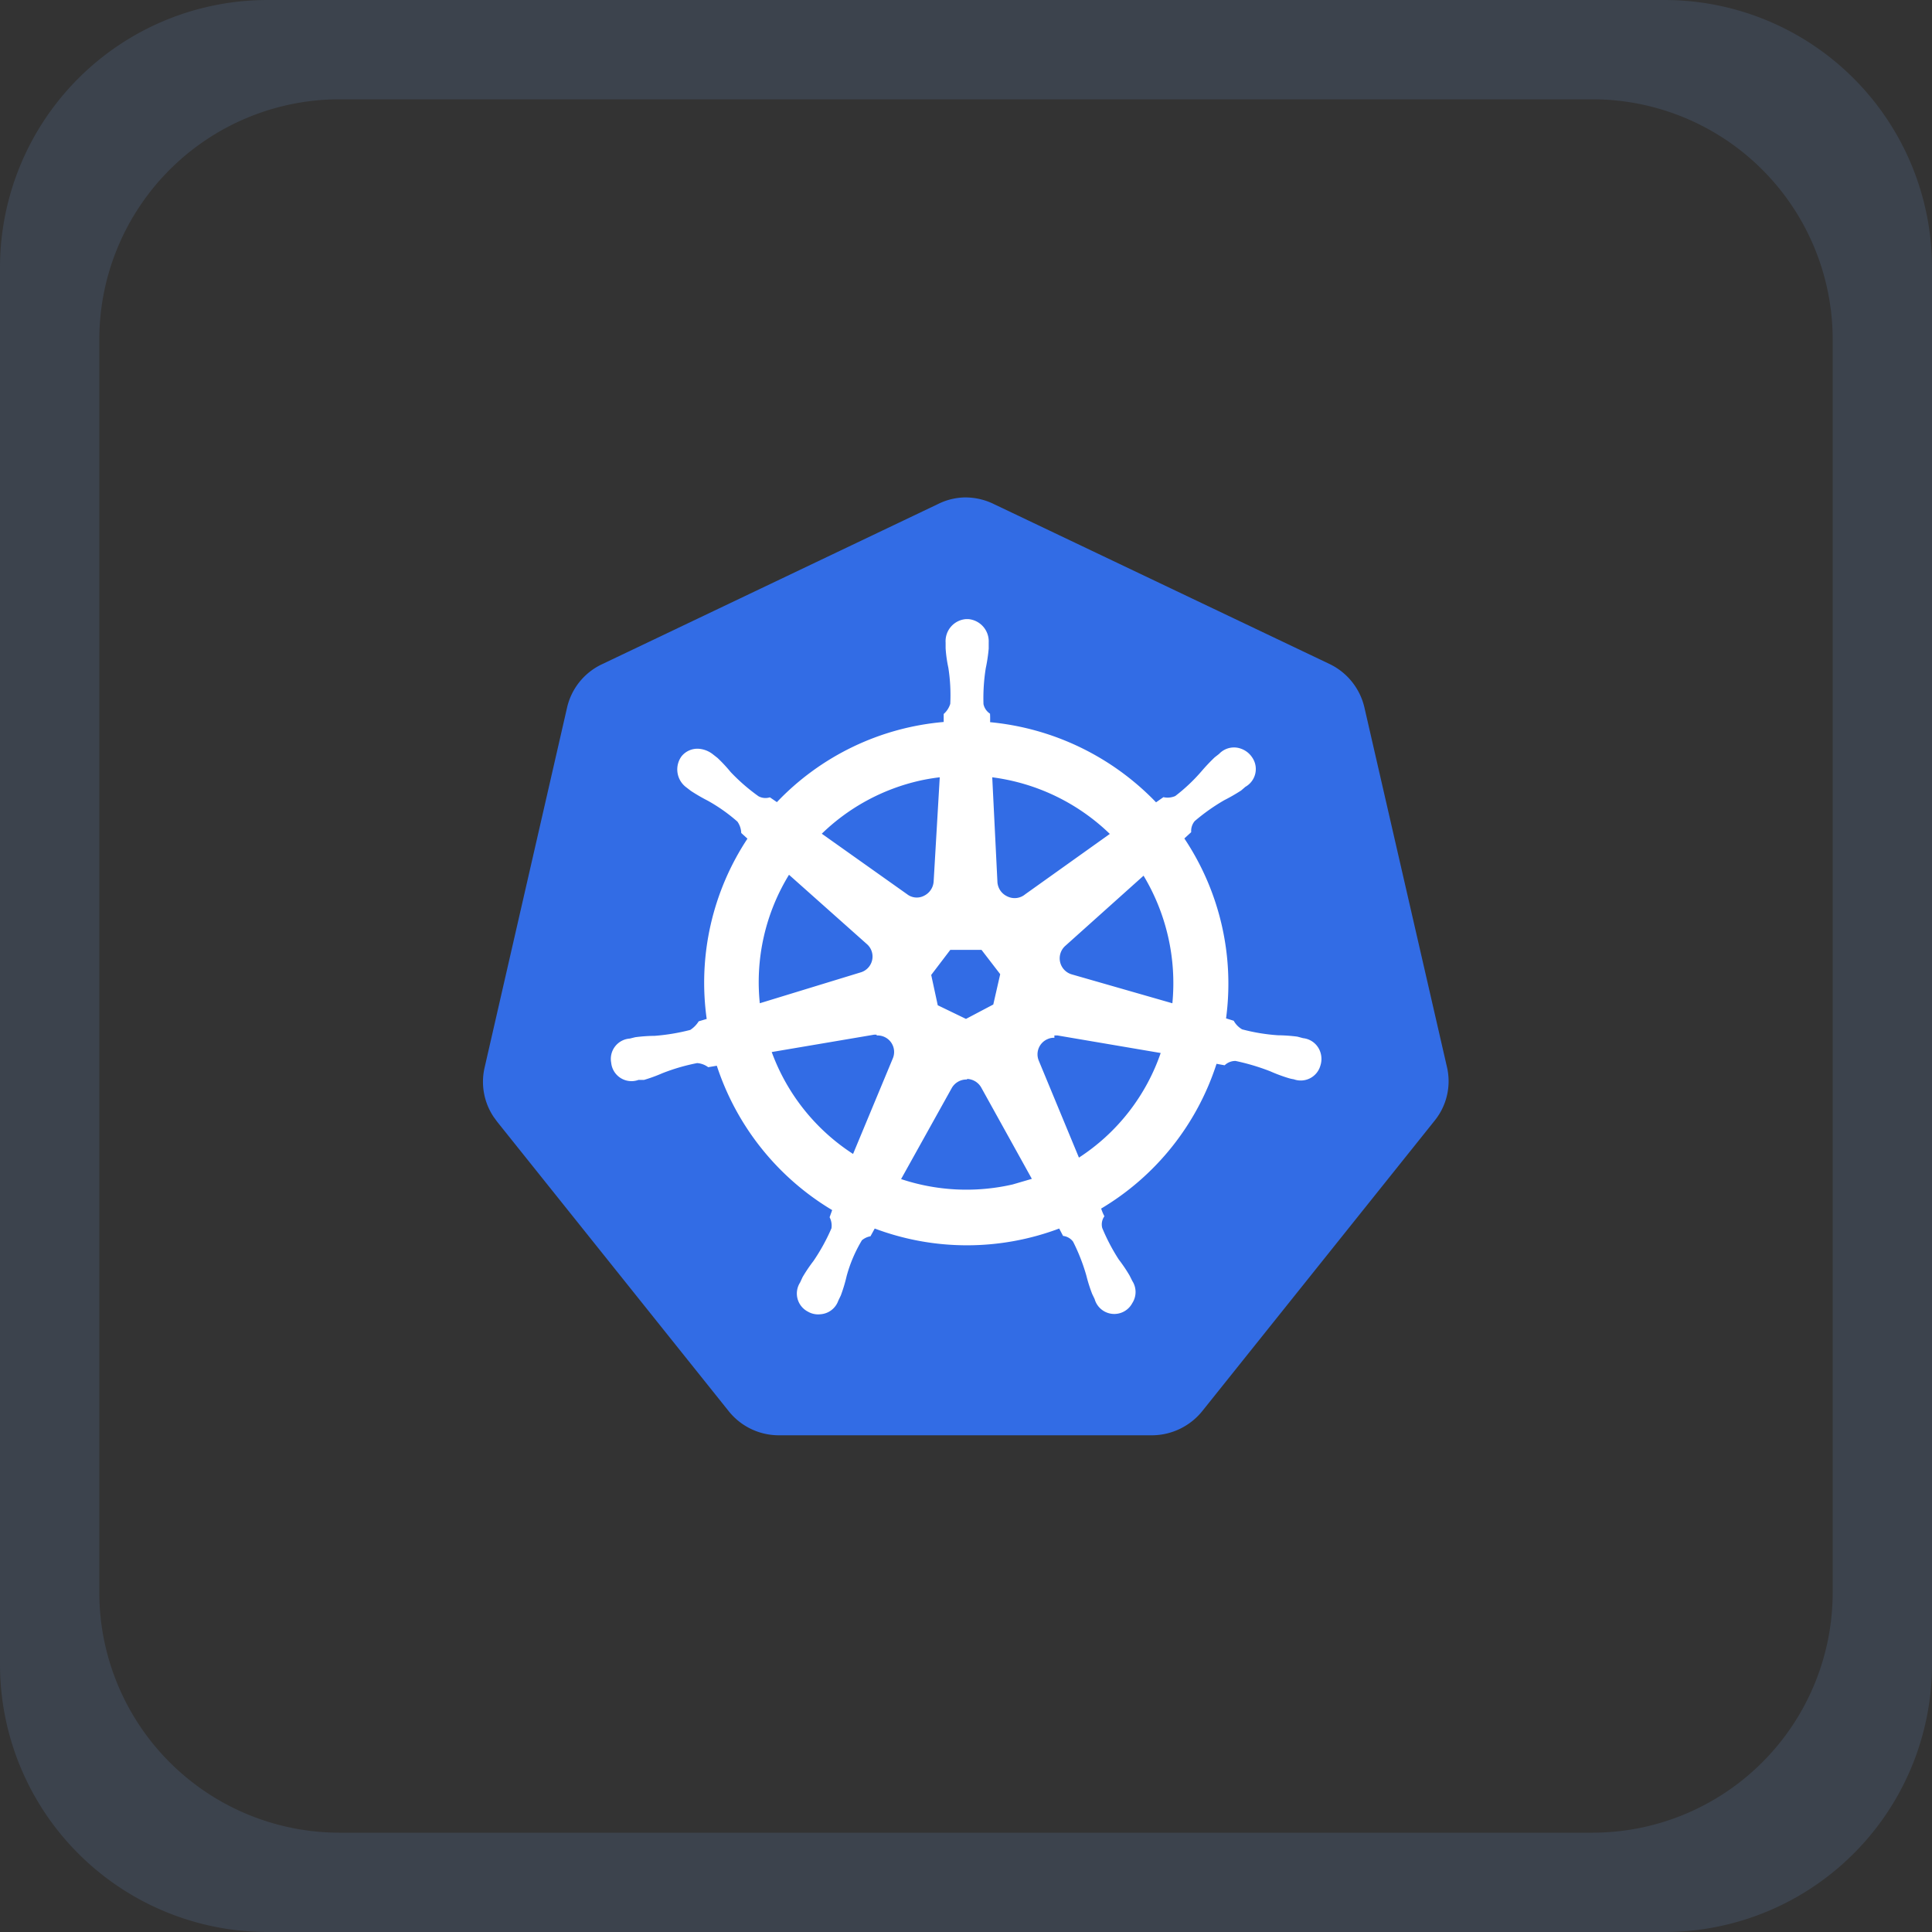 <svg xmlns="http://www.w3.org/2000/svg" viewBox="0 0 100 100"><rect x="0" y="0" width="100" height="100" fill="#333333" stroke="none"/><defs><style>.cls-1{fill:#3c434d;}.cls-2{fill:#326ce5;}.cls-3{fill:#fff;stroke:#fff;stroke-miterlimit:8;stroke-width:0.11px;}</style></defs><g id="Capa_2" data-name="Capa 2"><g id="Capa_1-2" data-name="Capa 1"><path class="cls-1" d="M86.15,0H13.85A13.85,13.85,0,0,0,0,13.85v72.3A13.85,13.85,0,0,0,13.85,100h72.3A13.85,13.85,0,0,0,100,86.15V13.85A13.85,13.85,0,0,0,86.15,0Zm8.71,82.43A12.44,12.44,0,0,1,82.43,94.86H17.57A12.44,12.44,0,0,1,5.14,82.43V17.57A12.44,12.44,0,0,1,17.57,5.14H82.43A12.44,12.44,0,0,1,94.86,17.57Z"/><path class="cls-2" d="M49.84,25.75a3.25,3.25,0,0,0-1.29.34l-17.41,8.3a3.29,3.29,0,0,0-1.79,2.24L25.08,55.27a3.27,3.27,0,0,0,.47,2.54l.19.26,12,15a3.32,3.32,0,0,0,2.6,1.22H59.66A3.36,3.36,0,0,0,62.26,73l12-15a3.24,3.24,0,0,0,.63-2.79L70.62,36.61a3.33,3.33,0,0,0-1.8-2.24L51.44,26.09a3.35,3.35,0,0,0-1.62-.34Z"/><path class="cls-3" d="M50,32.1a1.09,1.09,0,0,0-1,1.16v.29a6.74,6.74,0,0,0,.14,1,9.18,9.18,0,0,1,.1,1.89,1.19,1.19,0,0,1-.34.54l0,.44a13.47,13.47,0,0,0-8.68,4.17l-.38-.26a.81.81,0,0,1-.61-.07A9.92,9.92,0,0,1,37.78,40a7.83,7.83,0,0,0-.68-.73l-.23-.18a1.29,1.29,0,0,0-.72-.28,1,1,0,0,0-.83.37,1.1,1.1,0,0,0,.25,1.54l.22.17a9.17,9.17,0,0,0,.86.5,8.8,8.8,0,0,1,1.56,1.1,1.14,1.14,0,0,1,.21.6l.34.31a13.46,13.46,0,0,0-2.12,9.38l-.44.13a1.49,1.49,0,0,1-.45.45,10.62,10.62,0,0,1-1.86.31,8.26,8.26,0,0,0-1,.07l-.28.07h0A1,1,0,0,0,31.69,55a1,1,0,0,0,1.35.84h0l.29,0a8,8,0,0,0,.93-.34,10.28,10.28,0,0,1,1.82-.53,1.14,1.14,0,0,1,.59.21l.47-.08a13.6,13.6,0,0,0,6,7.51L43,63a1,1,0,0,1,.09.59,10.15,10.15,0,0,1-.94,1.71,8,8,0,0,0-.56.83l-.13.28a1,1,0,0,0,.38,1.43,1,1,0,0,0,.63.13,1,1,0,0,0,.87-.67l.13-.27a8,8,0,0,0,.3-1,7.36,7.36,0,0,1,.8-1.87,1,1,0,0,1,.45-.22l.23-.42a13.51,13.51,0,0,0,9.6,0l.21.4a.8.8,0,0,1,.53.32A9.91,9.91,0,0,1,56.28,66a8,8,0,0,0,.3.95l.13.27a1,1,0,0,0,1.85.2,1,1,0,0,0,0-1.09l-.14-.28a8,8,0,0,0-.56-.83A10.28,10.28,0,0,1,57,63.58a.78.78,0,0,1,.1-.63,2.63,2.63,0,0,1-.17-.42,13.51,13.51,0,0,0,6-7.53l.44.08a.85.85,0,0,1,.59-.22,11.41,11.41,0,0,1,1.81.54,8.19,8.19,0,0,0,.94.35,1.81,1.81,0,0,0,.27.06h0a1,1,0,0,0,1.31-.67,1.06,1.06,0,0,0,0-.66,1,1,0,0,0-.85-.69l-.3-.08a8.55,8.55,0,0,0-1-.07,9.87,9.87,0,0,1-1.87-.31,1.21,1.21,0,0,1-.45-.45l-.42-.13a13.48,13.48,0,0,0-2.17-9.36l.37-.34a.85.85,0,0,1,.2-.59,10.23,10.23,0,0,1,1.54-1.09,9.34,9.34,0,0,0,.87-.5l.22-.19a1,1,0,0,0,.34-1.44,1.09,1.09,0,0,0-.54-.43,1,1,0,0,0-1.09.25l-.23.18a9.58,9.58,0,0,0-.69.73,9.16,9.16,0,0,1-1.36,1.28,1.05,1.05,0,0,1-.63.07l-.4.28a13.65,13.65,0,0,0-8.64-4.17,4.59,4.59,0,0,0,0-.46.84.84,0,0,1-.34-.52,9.85,9.85,0,0,1,.12-1.88,8.46,8.46,0,0,0,.15-1v-.32a1.1,1.1,0,0,0-1-1.15Zm-1.3,8.07-.32,5.46h0a.94.94,0,0,1-.52.78.87.87,0,0,1-.94-.08l-4.47-3.17a10.7,10.7,0,0,1,5.16-2.81,10.09,10.09,0,0,1,1.1-.18Zm2.6,0a10.78,10.78,0,0,1,6.23,3L53.1,46.33a.91.91,0,0,1-1,.11.93.93,0,0,1-.53-.82Zm-10.5,5,4.1,3.65v0a.91.91,0,0,1-.36,1.57v0L39.28,52a10.69,10.69,0,0,1,1.53-6.78Zm18.36,0A10.86,10.86,0,0,1,60.73,52l-5.26-1.51v0a.92.92,0,0,1-.36-1.58l4.06-3.64Zm-10,3.94h1.67l1,1.3-.37,1.62L50,52.8l-1.51-.73-.35-1.62Zm5.36,4.43h.22l5.41.92A10.6,10.6,0,0,1,55.82,60l-2.1-5.07a.91.91,0,0,1,.49-1.2.82.82,0,0,1,.31-.07Zm-9.09,0a.91.91,0,0,1,.83,1.27v0l-2.08,5a10.68,10.68,0,0,1-4.31-5.4l5.37-.91h.19ZM50,55.79a.93.93,0,0,1,.84.48h0l2.65,4.78-1.06.31a10.76,10.76,0,0,1-5.87-.3l2.66-4.78a.93.93,0,0,1,.78-.46Z"/></g></g></svg>